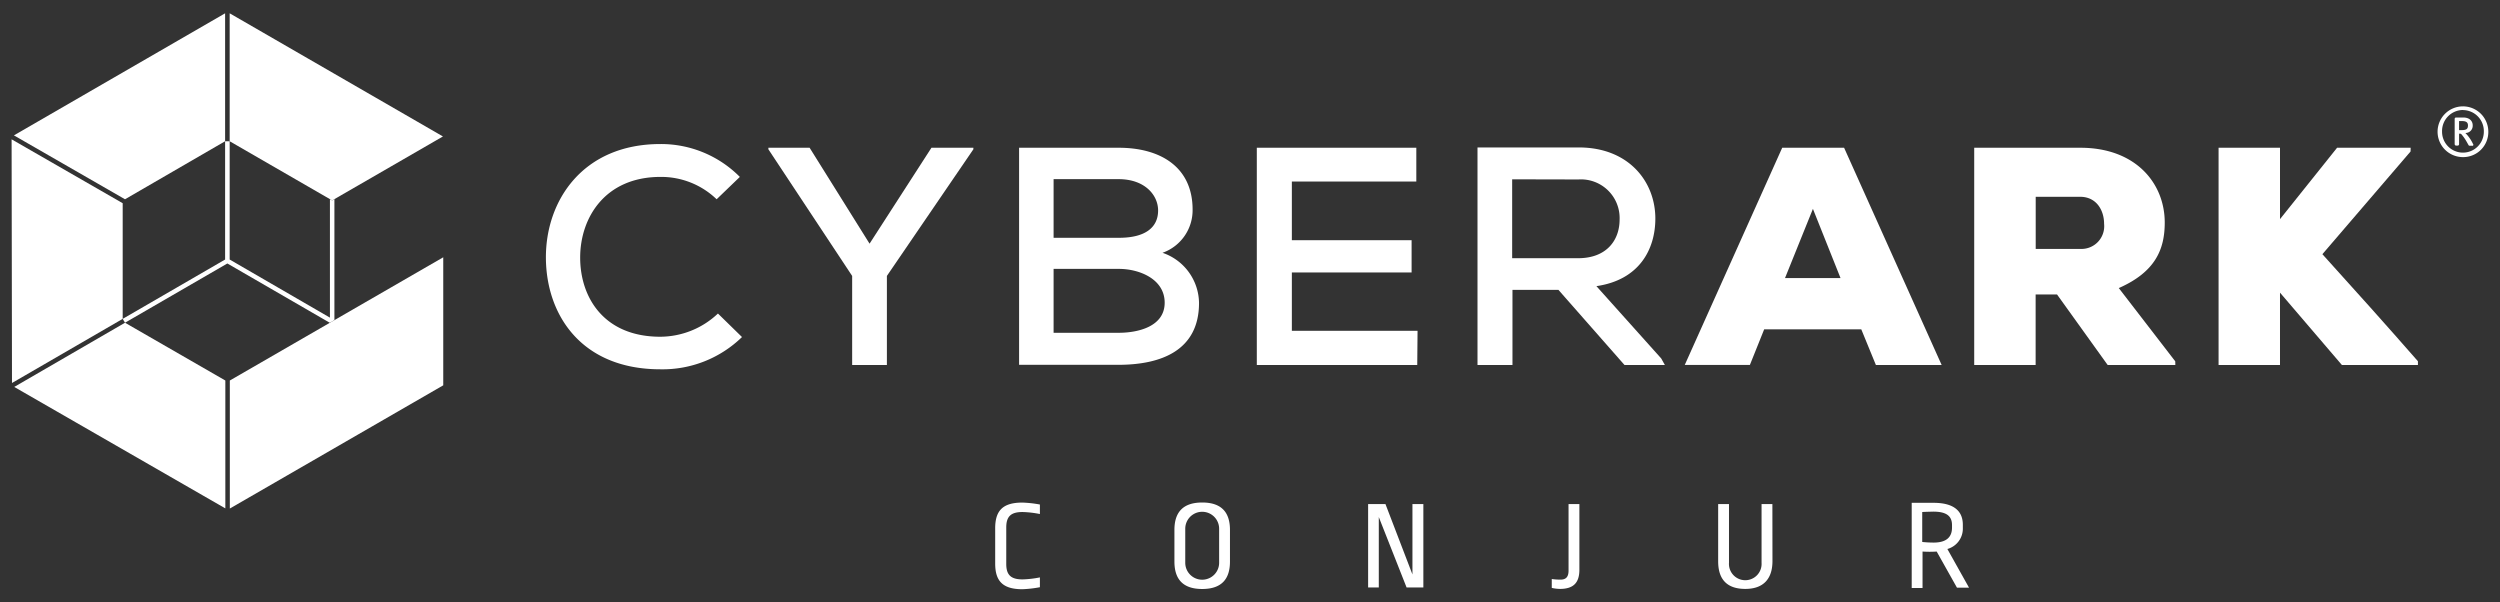 <svg id="Layer_1" data-name="Layer 1" xmlns="http://www.w3.org/2000/svg" viewBox="0 0 323.18 77.85"><rect x="0" y="0" width="323.18" height="77.85" fill="#333333" stroke="none"/><defs><style>.cls-1{fill:#fff;}</style></defs><title>cybr_conjur_logo_ko</title><path class="cls-1" d="M95.92,43.57a14.72,14.72,0,0,1-10.55,4.17c-10.19,0-14.76-7-14.8-14.4s4.77-14.72,14.8-14.72a14.35,14.35,0,0,1,10.27,4.25l-3,2.89a10.32,10.32,0,0,0-7.26-2.89C78.23,22.87,75,28.13,75,33.3s3.09,10.23,10.35,10.23a10.89,10.89,0,0,0,7.46-3Z"/><path class="cls-1" d="M112.41,31.5l8-12.4h5.42v.2L114.65,35.67V47.18h-4.49V35.67L99.33,19.3v-.2h5.33Z"/><path class="cls-1" d="M144.62,19.1c5.34,0,9.55,2.45,9.55,8a5.84,5.84,0,0,1-3.89,5.58A6.94,6.94,0,0,1,155,39.16c0,6.14-4.89,8-10.43,8H131.74V19.1ZM136.2,30.74h8.46c3.37,0,5.05-1.32,5.05-3.53,0-2-1.73-4.05-5.1-4.05H136.2Zm0,12.28h8.42c2.49,0,5.94-.8,5.94-3.89s-3.33-4.37-5.9-4.37H136.2Z"/><path class="cls-1" d="M183.21,47.18H162.47V19.1h20.62v4.37H167v7.58h15.48v4.17H167v7.54h16.25Z"/><path class="cls-1" d="M215.22,47.18H210l-8.54-9.71h-5.94v9.71H191V19.06c4.37,0,8.7,0,13.08,0,6.5,0,9.91,4.45,9.91,9.19,0,4-2.09,7.94-7.62,8.74l8.38,9.35Zm-19.74-24V33.38H204c3.73,0,5.37-2.37,5.37-5a5,5,0,0,0-5.33-5.18Z"/><path class="cls-1" d="M240.61,42.57H228.06l-1.85,4.61h-8.42l12.6-28.08h8L251,47.18h-8.5ZM234.36,27l-3.61,8.95h7.18Z"/><path class="cls-1" d="M281.21,47.18h-8.75l-6.54-9.11h-2.77v9.11h-7.94V19.1h13.72c7.18,0,10.91,4.61,10.91,9.67,0,3.45-1.2,6.38-5.94,8.47l7.3,9.47ZM263.16,25.44v6.74H269a2.94,2.94,0,0,0,3-3.25c0-1.76-1-3.49-3.09-3.49Z"/><path class="cls-1" d="M311.62,19.58,300.22,32.86c3.93,4.33,8.46,9.39,12.35,13.84v.48h-9.83l-8-9.35v9.35h-7.94V19.1h7.94v9.23c2.41-3,5-6.26,7.38-9.23h9.51Z"/><path class="cls-1" d="M318.39,20.31A3.28,3.28,0,1,1,321.67,17,3.25,3.25,0,0,1,318.39,20.31Zm0-6.09a2.72,2.72,0,0,0-2.7,2.81,2.7,2.7,0,1,0,5.4,0A2.72,2.72,0,0,0,318.39,14.23Zm1.2,4.62h-.33a.15.15,0,0,1-.14-.07l-.26-.46a5.86,5.86,0,0,0-.64-.92.27.27,0,0,0-.21-.11h-.12v1.36a.18.18,0,0,1-.17.18h-.22a.19.19,0,0,1-.18-.18V15.36a.18.18,0,0,1,.18-.17h.93c.82,0,1.22.47,1.22,1a.93.93,0,0,1-.95,1,5.1,5.1,0,0,1,1,1.44A.13.13,0,0,1,319.59,18.85Zm-1.34-3.19h-.36v1.17h.35c.63,0,.8-.18.8-.61S318.75,15.65,318.25,15.65Z"/><path class="cls-1" d="M134.43,65.22l0,1.23a13,13,0,0,0-2.24-.26c-1.5,0-2.11.56-2.11,2v4.71c0,1.42.59,2,2.11,2a13,13,0,0,0,2.24-.26l0,1.27a15,15,0,0,1-2.27.26c-2.6,0-3.51-1.12-3.51-3.32V68.29c0-2.24.94-3.32,3.51-3.32A15,15,0,0,1,134.43,65.22Z"/><path class="cls-1" d="M159,68.5v4.1c0,2.17-1,3.54-3.59,3.54s-3.59-1.37-3.59-3.54V68.5c0-2.17,1-3.54,3.59-3.54S159,66.33,159,68.5Zm-5.78-.16v4.41a2.19,2.19,0,0,0,4.38,0V68.35a2.19,2.19,0,0,0-4.38,0Z"/><path class="cls-1" d="M178.24,66.84v9.1h-1.38V65.16h2.24l3.49,9.1v-9.1H184V75.94h-2.17Z"/><path class="cls-1" d="M204.17,73.65c0,1.68-.76,2.48-2.52,2.48A5.06,5.06,0,0,1,200.6,76V74.85a8.13,8.13,0,0,0,1.12.08c.68,0,1.05-.31,1.05-1.17V65.16h1.4Z"/><path class="cls-1" d="M229.13,72.53c0,2.3-1.17,3.6-3.51,3.6s-3.51-1.2-3.51-3.57V65.16h1.4v7.59a2.11,2.11,0,1,0,4.21,0V65.16h1.4Z"/><path class="cls-1" d="M253.74,67.84v.41a2.73,2.73,0,0,1-2,2.72l2.8,5h-1.56l-2.62-4.67a14.34,14.34,0,0,1-1.83,0v4.71h-1.4V65C248,65,249,65,249.95,65,252.63,65,253.74,66.1,253.74,67.84Zm-5.25-1.65v3.87a13.91,13.91,0,0,0,1.48.08c1.68,0,2.37-.74,2.37-1.93v-.33c0-1.15-.69-1.74-2.42-1.74C249.56,66.15,248.95,66.16,248.49,66.19Z"/><polygon class="cls-1" points="29.1 1.72 1.8 17.5 16.16 25.76 29.1 18.26 29.1 1.72"/><polygon class="cls-1" points="1.55 49.51 15.86 41.22 15.86 26.27 1.5 18.01 1.55 49.51"/><polygon class="cls-1" points="43.23 41.38 43.23 25.74 42.94 25.91 42.65 25.74 42.65 41.06 29.69 33.55 29.69 18.26 29.1 18.26 29.1 33.55 15.86 41.22 16.16 41.72 29.39 34.06 42.64 41.73 43.23 41.38"/><polygon class="cls-1" points="29.69 1.72 29.69 18.26 42.94 25.91 57.26 17.64 29.69 1.72"/><polygon class="cls-1" points="29.71 49.19 29.71 65.74 57.3 49.81 57.3 33.26 29.71 49.19"/><polygon class="cls-1" points="16.16 41.72 1.84 50.02 29.13 65.72 29.13 49.19 16.16 41.72"/></svg>